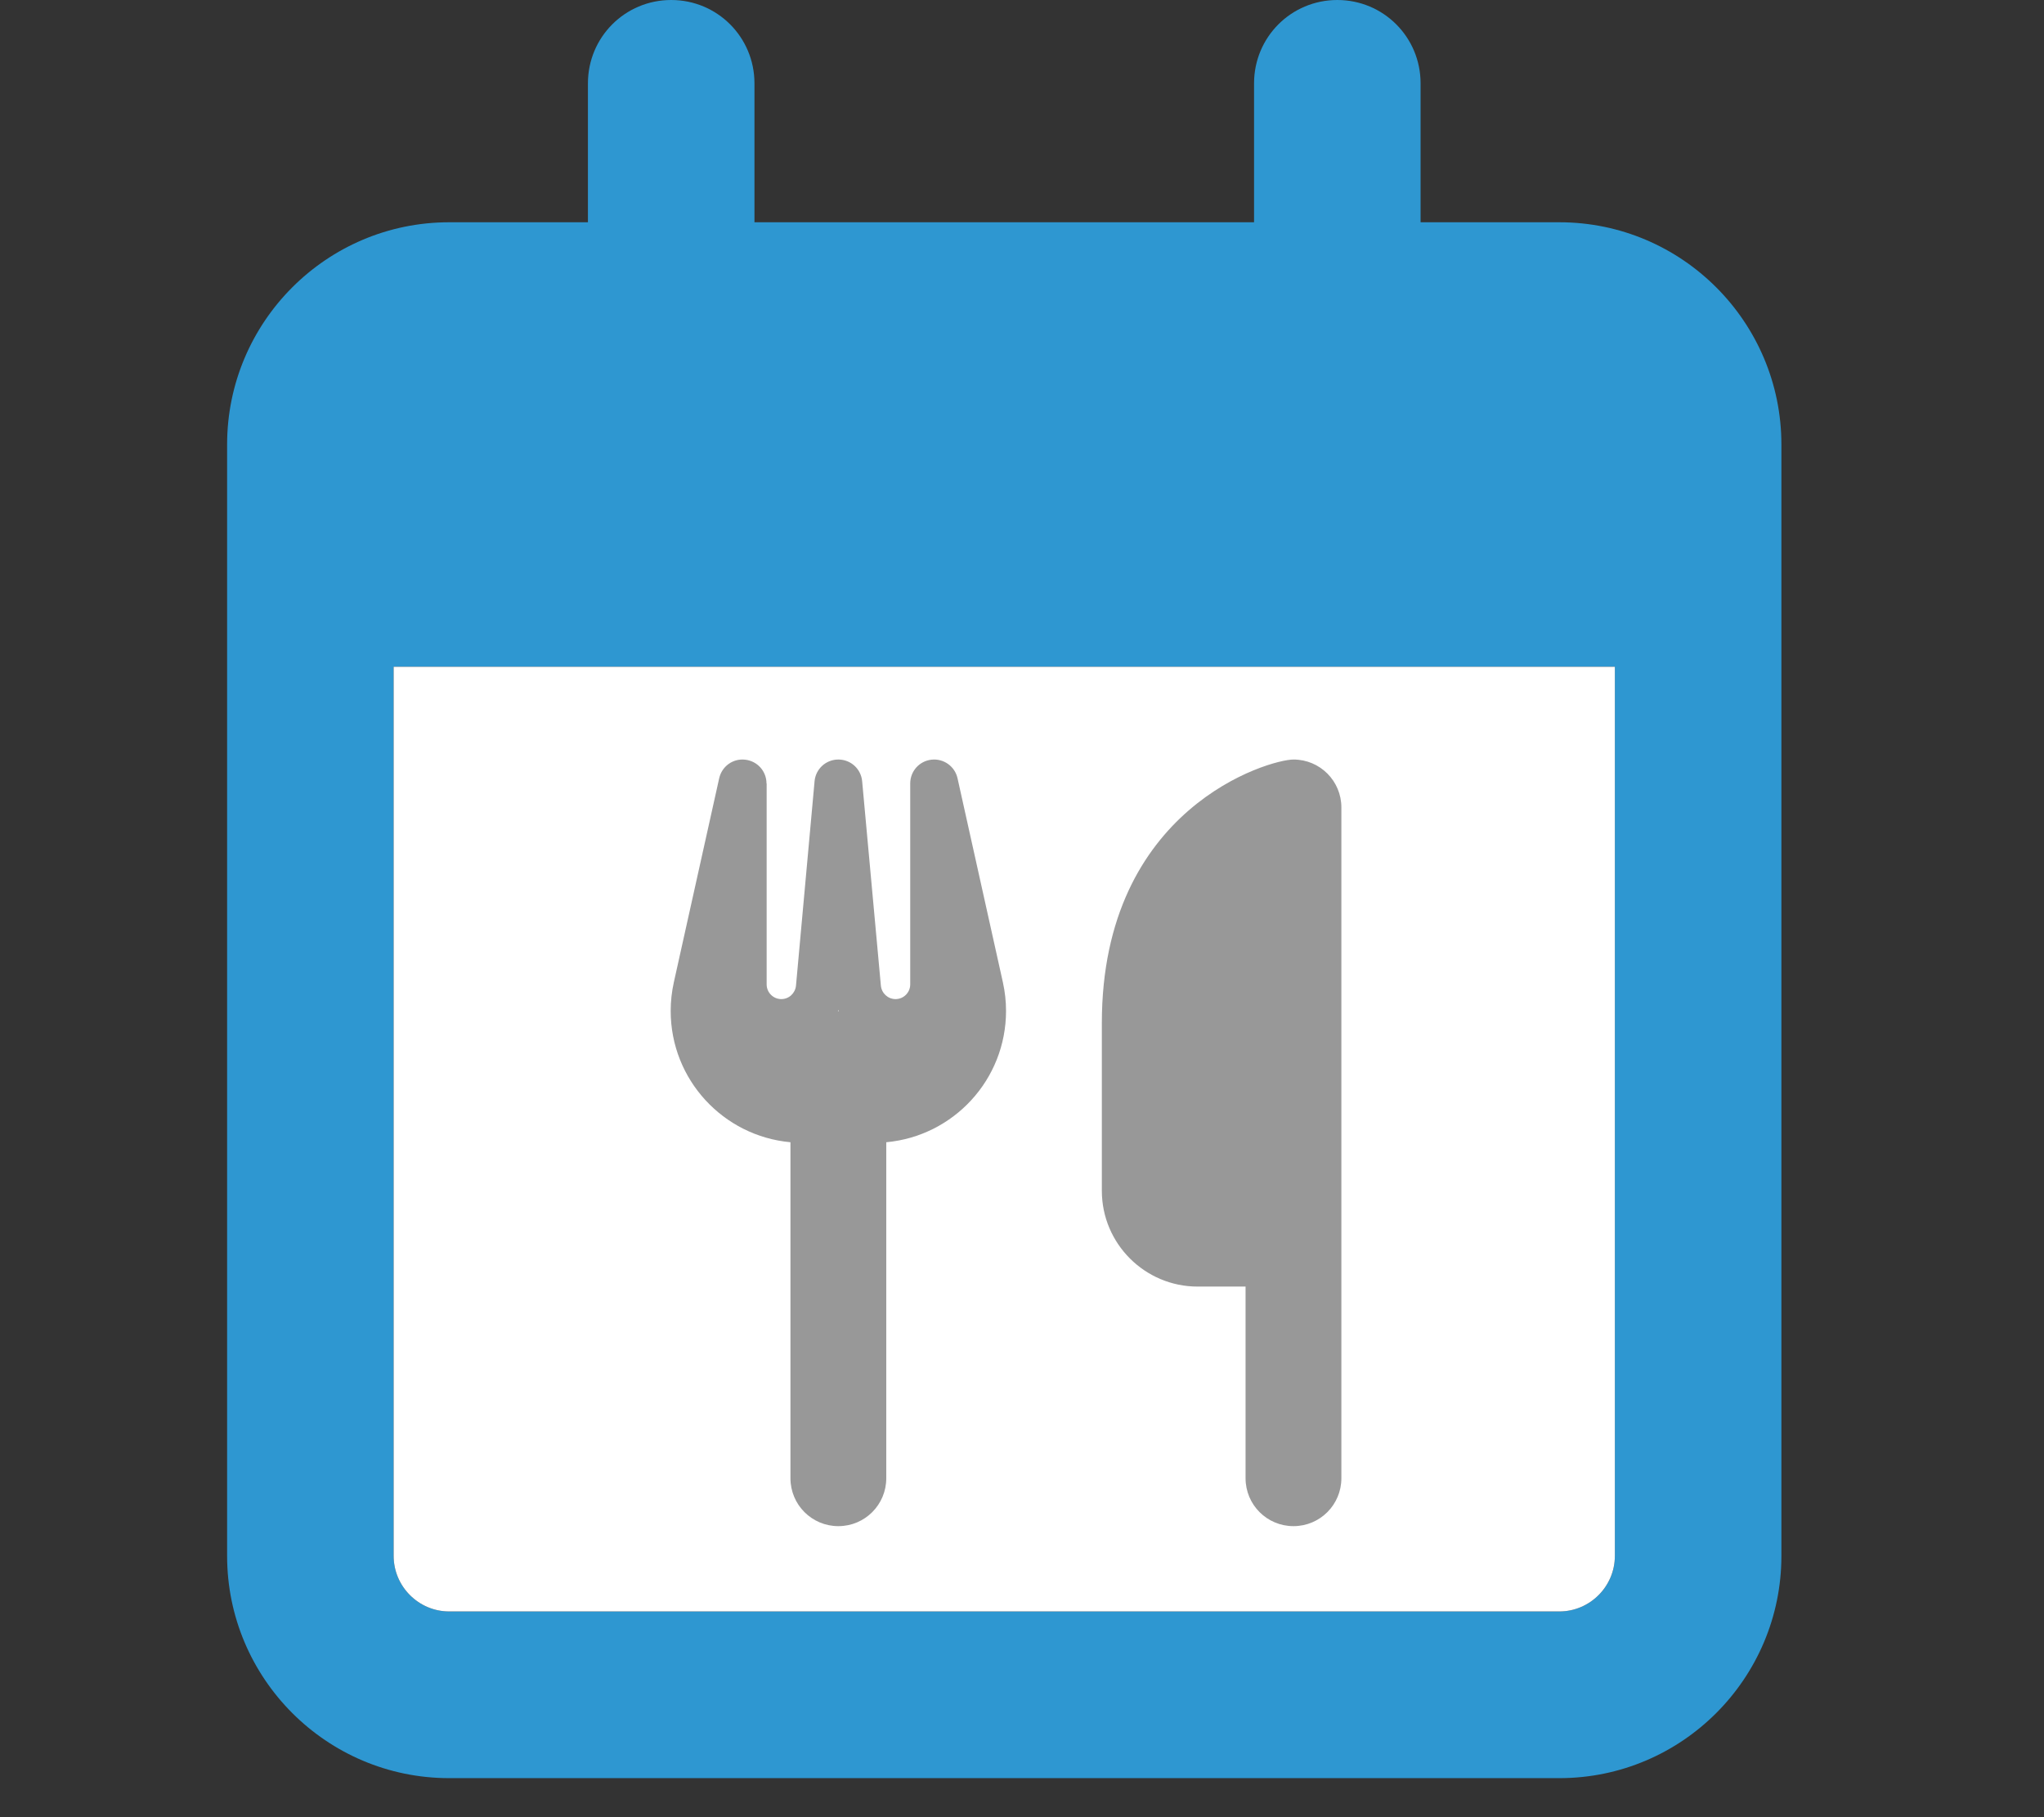 <svg width="576" height="512" viewBox="0 0 576 512" fill="none" xmlns="http://www.w3.org/2000/svg">
<rect x="0" y="0" width="576" height="512" fill="#333333" stroke="none"/>
<path d="M212.607 23.484C212.607 10.47 202.146 0 189.143 0C176.14 0 165.679 10.47 165.679 23.484V62.625H126.571C92.059 62.625 64 90.708 64 125.25V140.906V187.875V438.375C64 472.917 92.059 501 126.571 501H439.429C473.941 501 502 472.917 502 438.375V187.875V140.906V125.25C502 90.708 473.941 62.625 439.429 62.625H400.321V23.484C400.321 10.47 389.86 0 376.857 0C363.854 0 353.393 10.47 353.393 23.484V62.625H212.607V23.484ZM110.929 187.875H455.071V438.375C455.071 446.986 448.032 454.031 439.429 454.031H126.571C117.968 454.031 110.929 446.986 110.929 438.375V187.875Z" fill="#2E97D1"/>
<path d="M110.929 187.875H455.071V438.375C455.071 446.986 448.032 454.031 439.429 454.031H126.571C117.968 454.031 110.929 446.986 110.929 438.375V187.875Z" fill="white"/>
<path d="M364.5 214C357.75 214 310.5 227.5 310.5 288.25V335.5C310.5 350.392 322.608 362.5 337.5 362.5H351V416.5C351 423.967 357.033 430 364.5 430C371.967 430 378 423.967 378 416.5V362.5V315.25V227.5C378 220.033 371.967 214 364.5 214ZM216 220.75C216 217.291 213.427 214.422 209.967 214.042C206.508 213.663 203.428 215.941 202.669 219.273L189.886 276.775C189.295 279.433 189 282.133 189 284.833C189 304.197 203.808 320.102 222.75 321.831V416.5C222.75 423.967 228.783 430 236.25 430C243.717 430 249.75 423.967 249.75 416.5V321.831C268.692 320.102 283.5 304.197 283.5 284.833C283.5 282.133 283.205 279.433 282.614 276.775L269.831 219.273C269.072 215.898 265.908 213.663 262.491 214.042C259.073 214.422 256.5 217.291 256.5 220.75V277.366C256.5 279.644 254.644 281.5 252.366 281.5C250.214 281.5 248.442 279.855 248.231 277.703L242.958 220.159C242.663 216.658 239.752 214 236.25 214C232.748 214 229.837 216.658 229.542 220.159L224.311 277.703C224.1 279.855 222.328 281.5 220.177 281.5C217.898 281.5 216.042 279.644 216.042 277.366V220.75H216ZM236.377 284.875H236.25H236.123L236.25 284.58L236.377 284.875Z" fill="#989898"/>
</svg>
